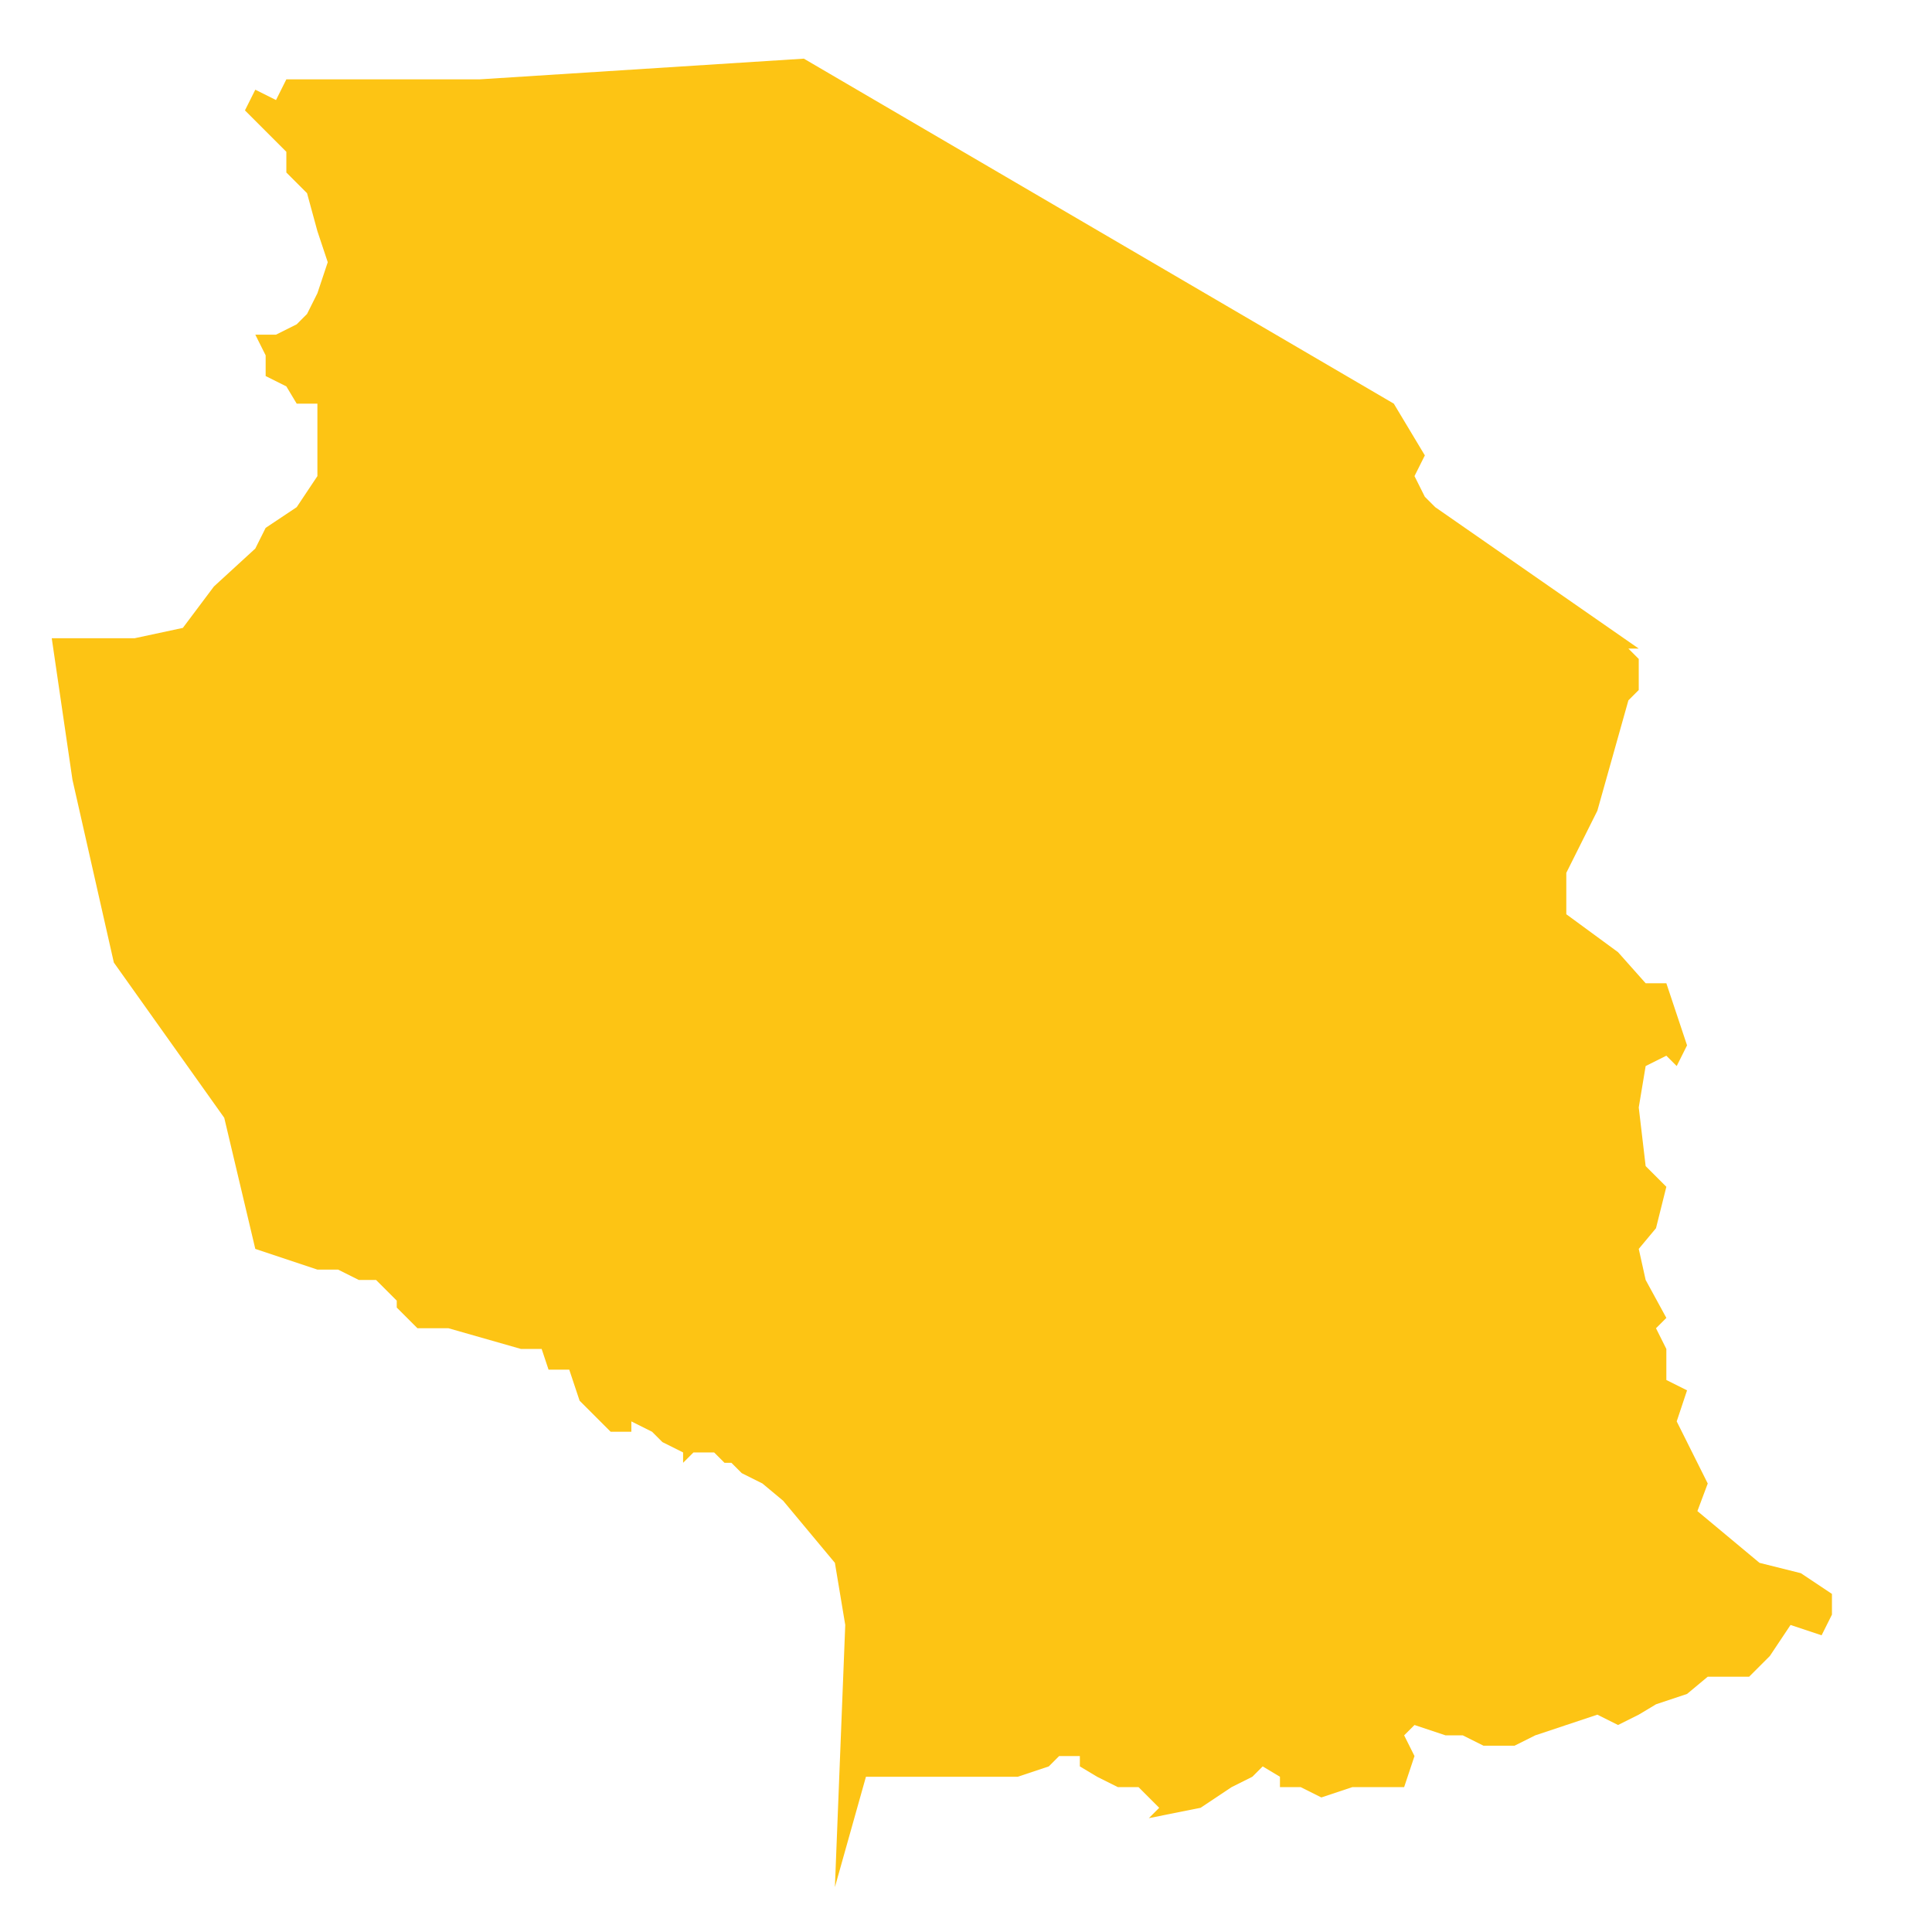 <?xml version="1.0" encoding="utf-8"?>
<!-- Generator: Adobe Illustrator 19.2.0, SVG Export Plug-In . SVG Version: 6.00 Build 0)  -->
<svg version="1.1" id="Layer_1" xmlns="http://www.w3.org/2000/svg" xmlns:xlink="http://www.w3.org/1999/xlink" x="0px" y="0px"
	 viewBox="0 0 56 56" style="enable-background:new 0 0 56 56;" xml:space="preserve">
<style type="text/css">
	.st0{fill:#FDC414;}
</style>
<polygon id="Tanzania" class="st0" points="7.1,3.2 7.4,2.6 8,2.9 8.3,2.3 13.9,2.3 23.3,1.7 40.4,11.7 41.3,13.2 41,13.8 
	41.3,14.4 41.6,14.7 47.5,18.8 47.2,18.8 47.5,19.1 47.5,20 47.2,20.3 46.3,23.5 45.4,25.3 45.4,26.5 46.9,27.6 47.7,28.5 
	48.3,28.5 48.9,30.3 48.6,30.9 48.3,30.6 47.7,30.9 47.5,32.1 47.7,33.8 48.3,34.4 48,35.6 47.5,36.2 47.7,37.1 48.3,38.2 48,38.5 
	48.3,39.1 48.3,40 48.9,40.3 48.6,41.2 48.9,41.8 49.5,43 49.2,43.8 51,45.3 52.2,45.6 53.1,46.2 53.1,46.8 53.3,46.8 53.1,46.8 
	52.8,47.4 51.9,47.1 51.3,48 50.7,48.6 49.5,48.6 48.9,49.1 48,49.4 47.5,49.7 46.9,50 46.3,49.7 44.5,50.3 43.9,50.6 43,50.6 
	42.4,50.3 41.9,50.3 41,50 40.7,50.3 41,50.9 40.7,51.8 39.2,51.8 38.3,52.1 37.7,51.8 37.1,51.8 37.1,51.5 36.6,51.2 36.3,51.5 
	35.7,51.8 34.8,52.4 33.3,52.7 33.6,52.4 33,51.8 32.4,51.8 31.8,51.5 31.3,51.2 31.3,50.9 30.7,50.9 30.4,51.2 29.5,51.5 
	25.1,51.5 24.2,54.7 24.5,47.1 24.2,45.3 22.7,43.5 22.1,43 21.5,42.7 21.2,42.4 21,42.4 20.7,42.1 20.1,42.1 19.8,42.4 19.8,42.1 
	19.2,41.8 18.9,41.5 18.3,41.2 18.3,41.5 18.3,41.5 17.7,41.5 16.8,40.6 16.5,39.7 15.9,39.7 15.7,39.1 15.1,39.1 13,38.5 
	12.1,38.5 11.5,37.9 11.5,37.7 10.9,37.1 10.4,37.1 9.8,36.8 9.2,36.8 7.4,36.2 6.5,32.4 3.3,27.9 2.1,22.6 1.5,18.5 3.9,18.5 
	5.3,18.2 6.2,17 7.4,15.9 7.7,15.3 8.6,14.7 9.2,13.8 9.2,13.2 9.2,11.7 8.6,11.7 8.3,11.2 7.7,10.9 7.7,10.3 7.4,9.7 7.4,9.4 
	7.4,9.7 8,9.7 8.6,9.4 8.9,9.1 9.2,8.5 9.5,7.6 9.2,6.7 8.9,5.6 8.3,5 8.3,4.4 7.7,3.8 "/>
</svg>
